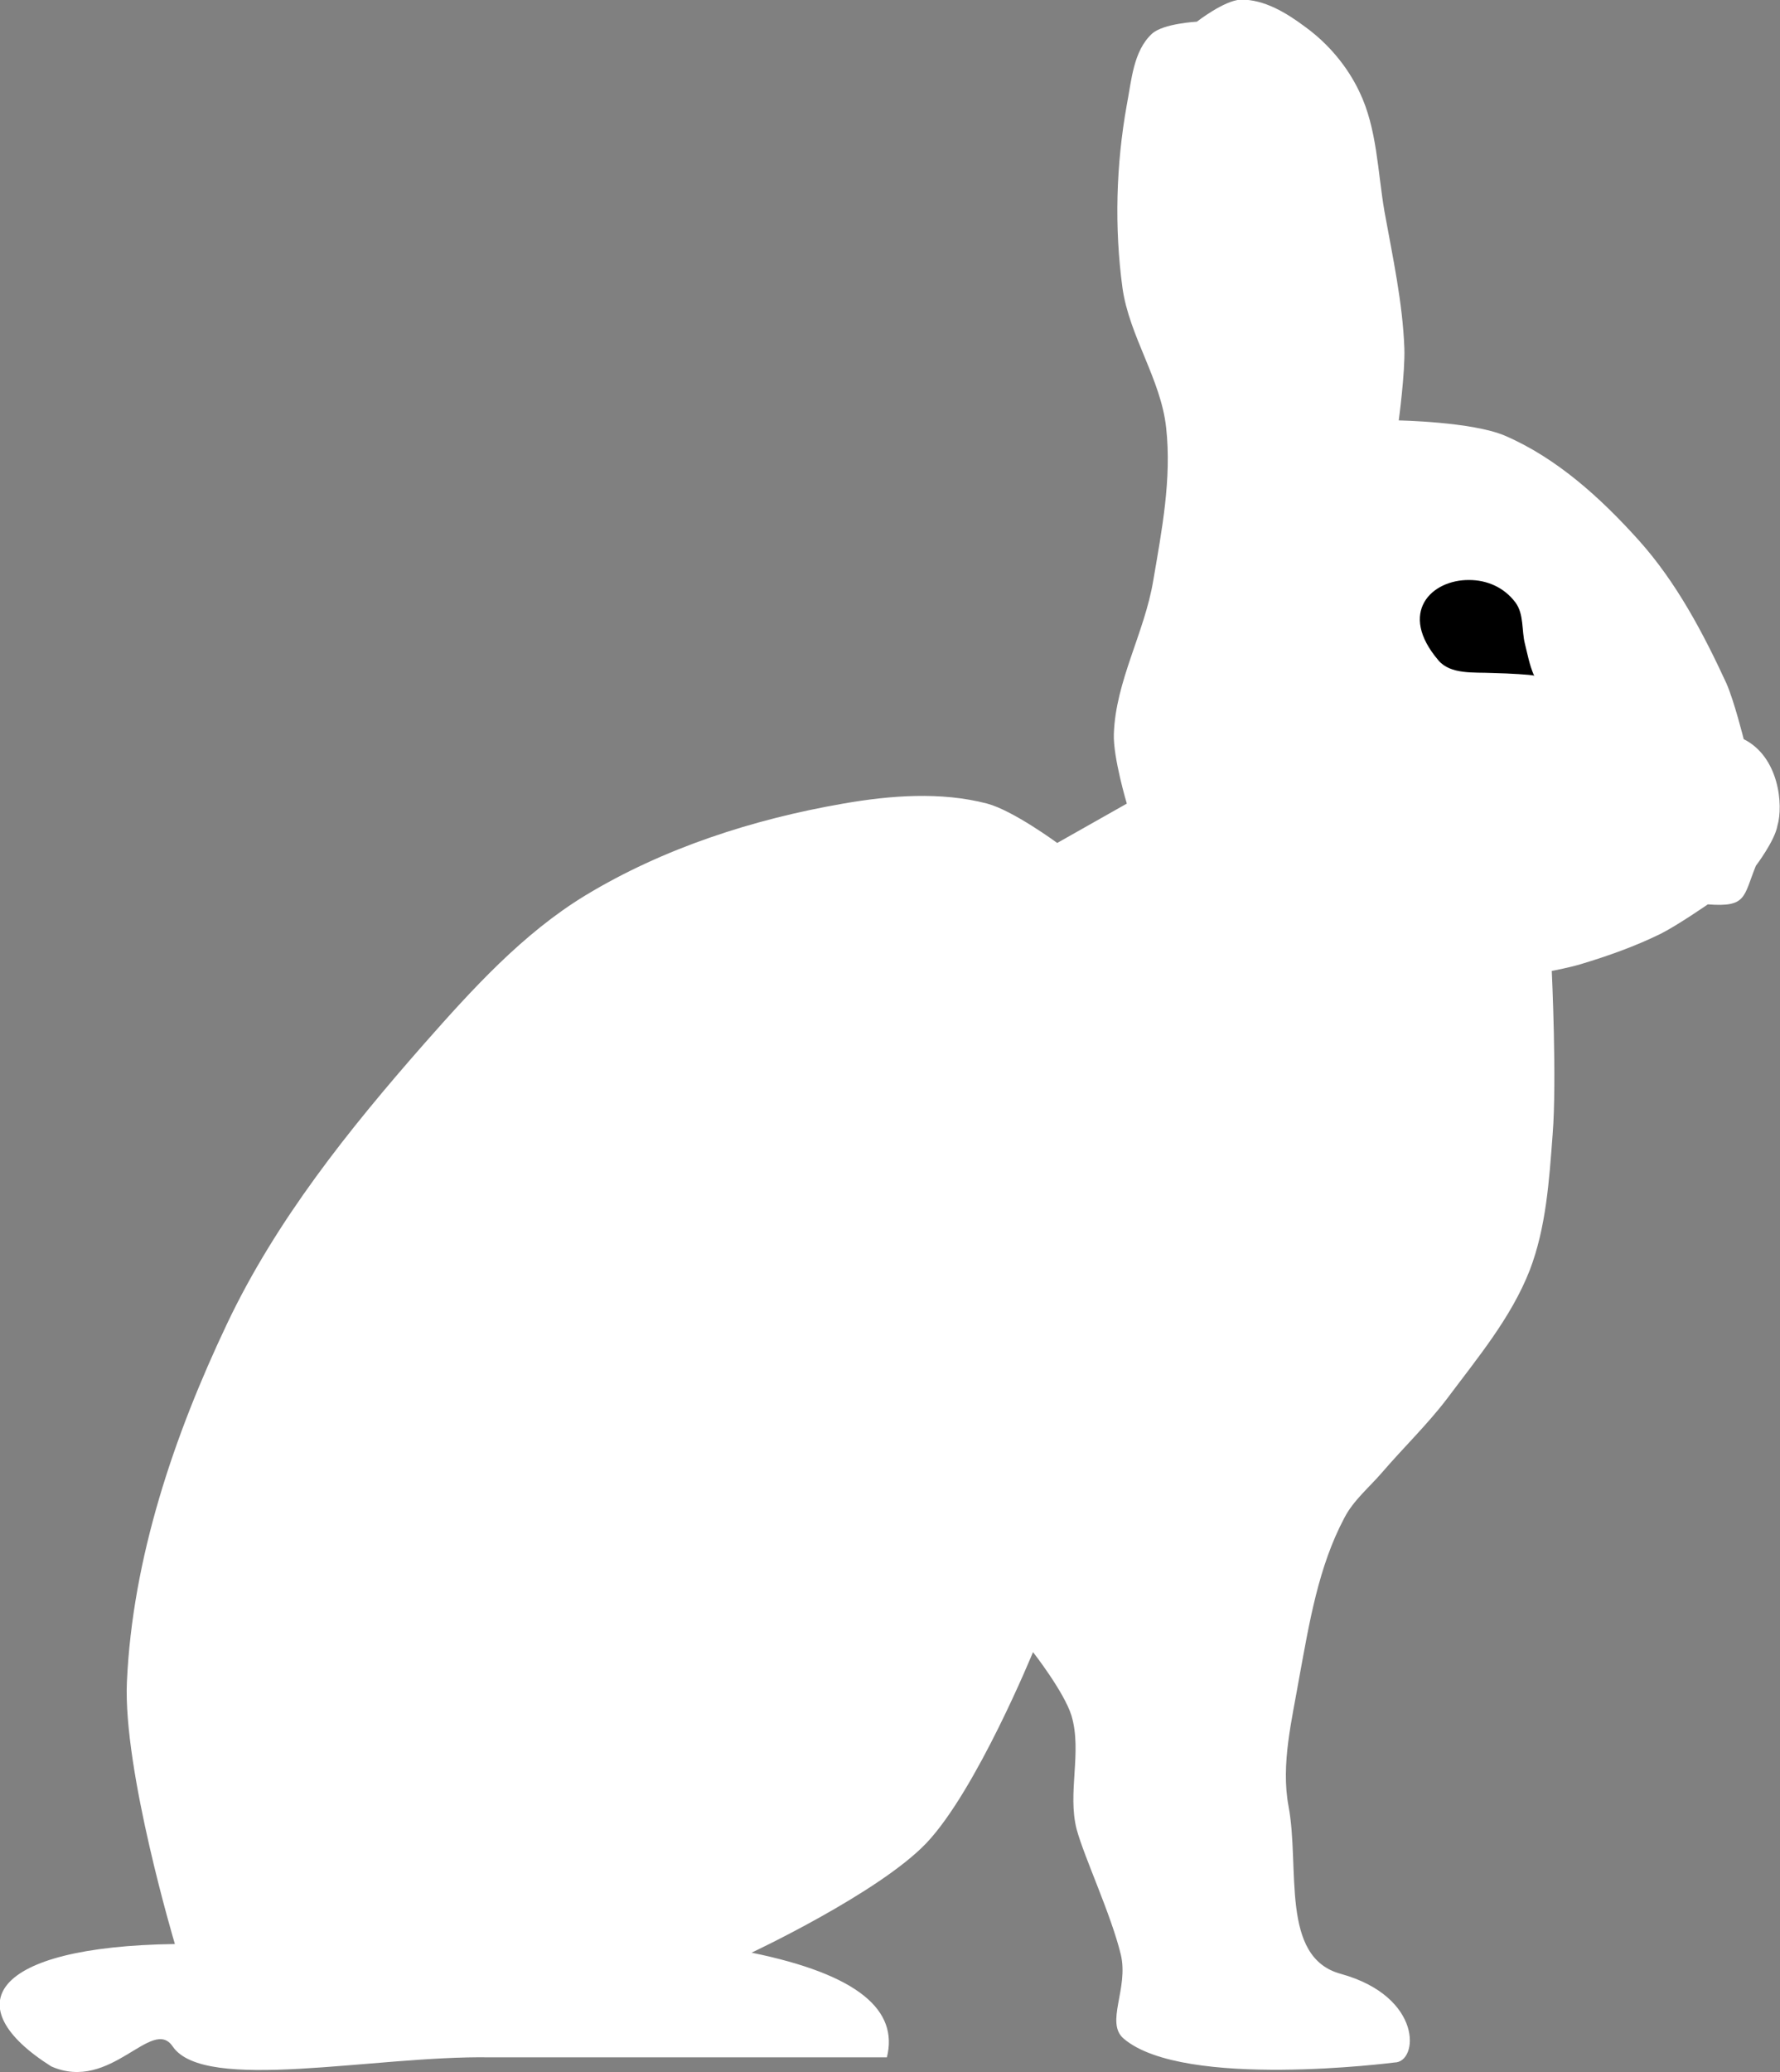 <svg xmlns="http://www.w3.org/2000/svg" viewBox="0 0 750 872.82">
	<rect x="0" y="0" width="750" height="872.82" fill="#808080" stroke="none"/>
	<path d="M73.69 818.796s-21.858-73.042-20.219-110.383c2.368-52.277 19.854-103.825 42.259-151.002 20.583-43.352 51.184-81.603 82.878-117.669 20.401-23.133 41.712-46.63 68.124-62.66 32.787-19.854 70.674-32.058 108.561-38.616 19.854-3.461 41.166-5.1 60.656 0 10.929 2.914 29.508 16.576 29.508 16.576l29.326-16.576s-5.829-19.49-5.465-29.326c.729-22.222 12.933-42.623 16.576-64.481 3.643-21.312 7.832-42.987 5.465-64.481-2.186-20.401-15.483-38.434-18.397-58.834-3.461-25.501-2.732-51.913 1.822-77.232 2.004-10.383 2.732-22.587 10.565-29.873 4.736-4.372 18.944-5.1 18.944-5.1S515.768.214 522.69-.15c10.018-.182 19.49 5.647 27.505 11.658 9.472 6.922 17.486 16.394 22.587 27.14 7.468 15.483 7.65 33.516 10.565 50.456 3.461 19.126 7.65 38.251 8.379 57.559.364 10.2-2.368 30.419-2.368 30.419s30.783.546 44.627 6.375c22.04 9.472 40.619 26.412 56.649 44.262 15.665 17.486 26.958 38.798 36.794 60.109 3.279 7.468 7.286 23.497 7.286 23.497 14.936 7.468 16.758 27.869 14.208 36.43-1.093 6.375-9.108 16.94-9.108 16.94-5.282 13.115-3.825 17.486-20.219 16.211 0 0-12.933 8.925-19.854 12.386-10.747 5.282-22.04 9.29-33.516 12.751-4.007 1.275-12.386 2.914-12.386 2.914s2.186 46.084.364 68.853c-1.457 19.308-2.732 39.162-9.654 57.195-7.832 20.037-22.04 36.976-34.973 54.281-8.197 10.747-18.215 20.401-27.14 30.783-5.464 6.375-12.204 11.84-16.029 19.308-10.929 20.583-14.754 44.262-18.944 67.031-3.097 18.033-7.832 36.612-4.554 54.281 4.918 26.047-3.643 63.752 22.04 70.674 34.791 9.654 32.787 37.341 22.587 37.341 0 0-88.707 11.475-114.026-10.018-8.015-6.74 2.186-21.129-1.275-35.519-4.189-17.122-15.301-40.619-18.579-52.641-4.007-15.483 2.368-32.605-2.186-47.905-3.097-10.018-16.211-26.776-16.211-26.776s-23.862 58.288-44.991 80.51c-20.037 20.947-73.589 46.084-73.589 46.084 45.355 9.29 61.931 24.408 57.013 44.08H206.113c-48.634-.729-119.855 15.118-133.334-4.554-8.743-12.933-26.047 19.49-51.184 8.379-40.073-25.319-25.865-50.456 52.095-51.548z" fill="white" />
	<path d="M619.047 244.295c-15.847-.182-30.237 13.661-12.933 33.88 5.1 6.011 14.936 4.918 22.769 5.282 7.65.182 16.029.729 17.486 1.093-2.004-4.736-2.55-8.197-3.825-13.297-1.457-5.647-.364-12.568-4.007-17.486-4.918-6.557-12.204-9.472-19.49-9.472zm27.323 40.255v.182c.364-.182.182-.182 0-.182z" fill="black" />
</svg>
